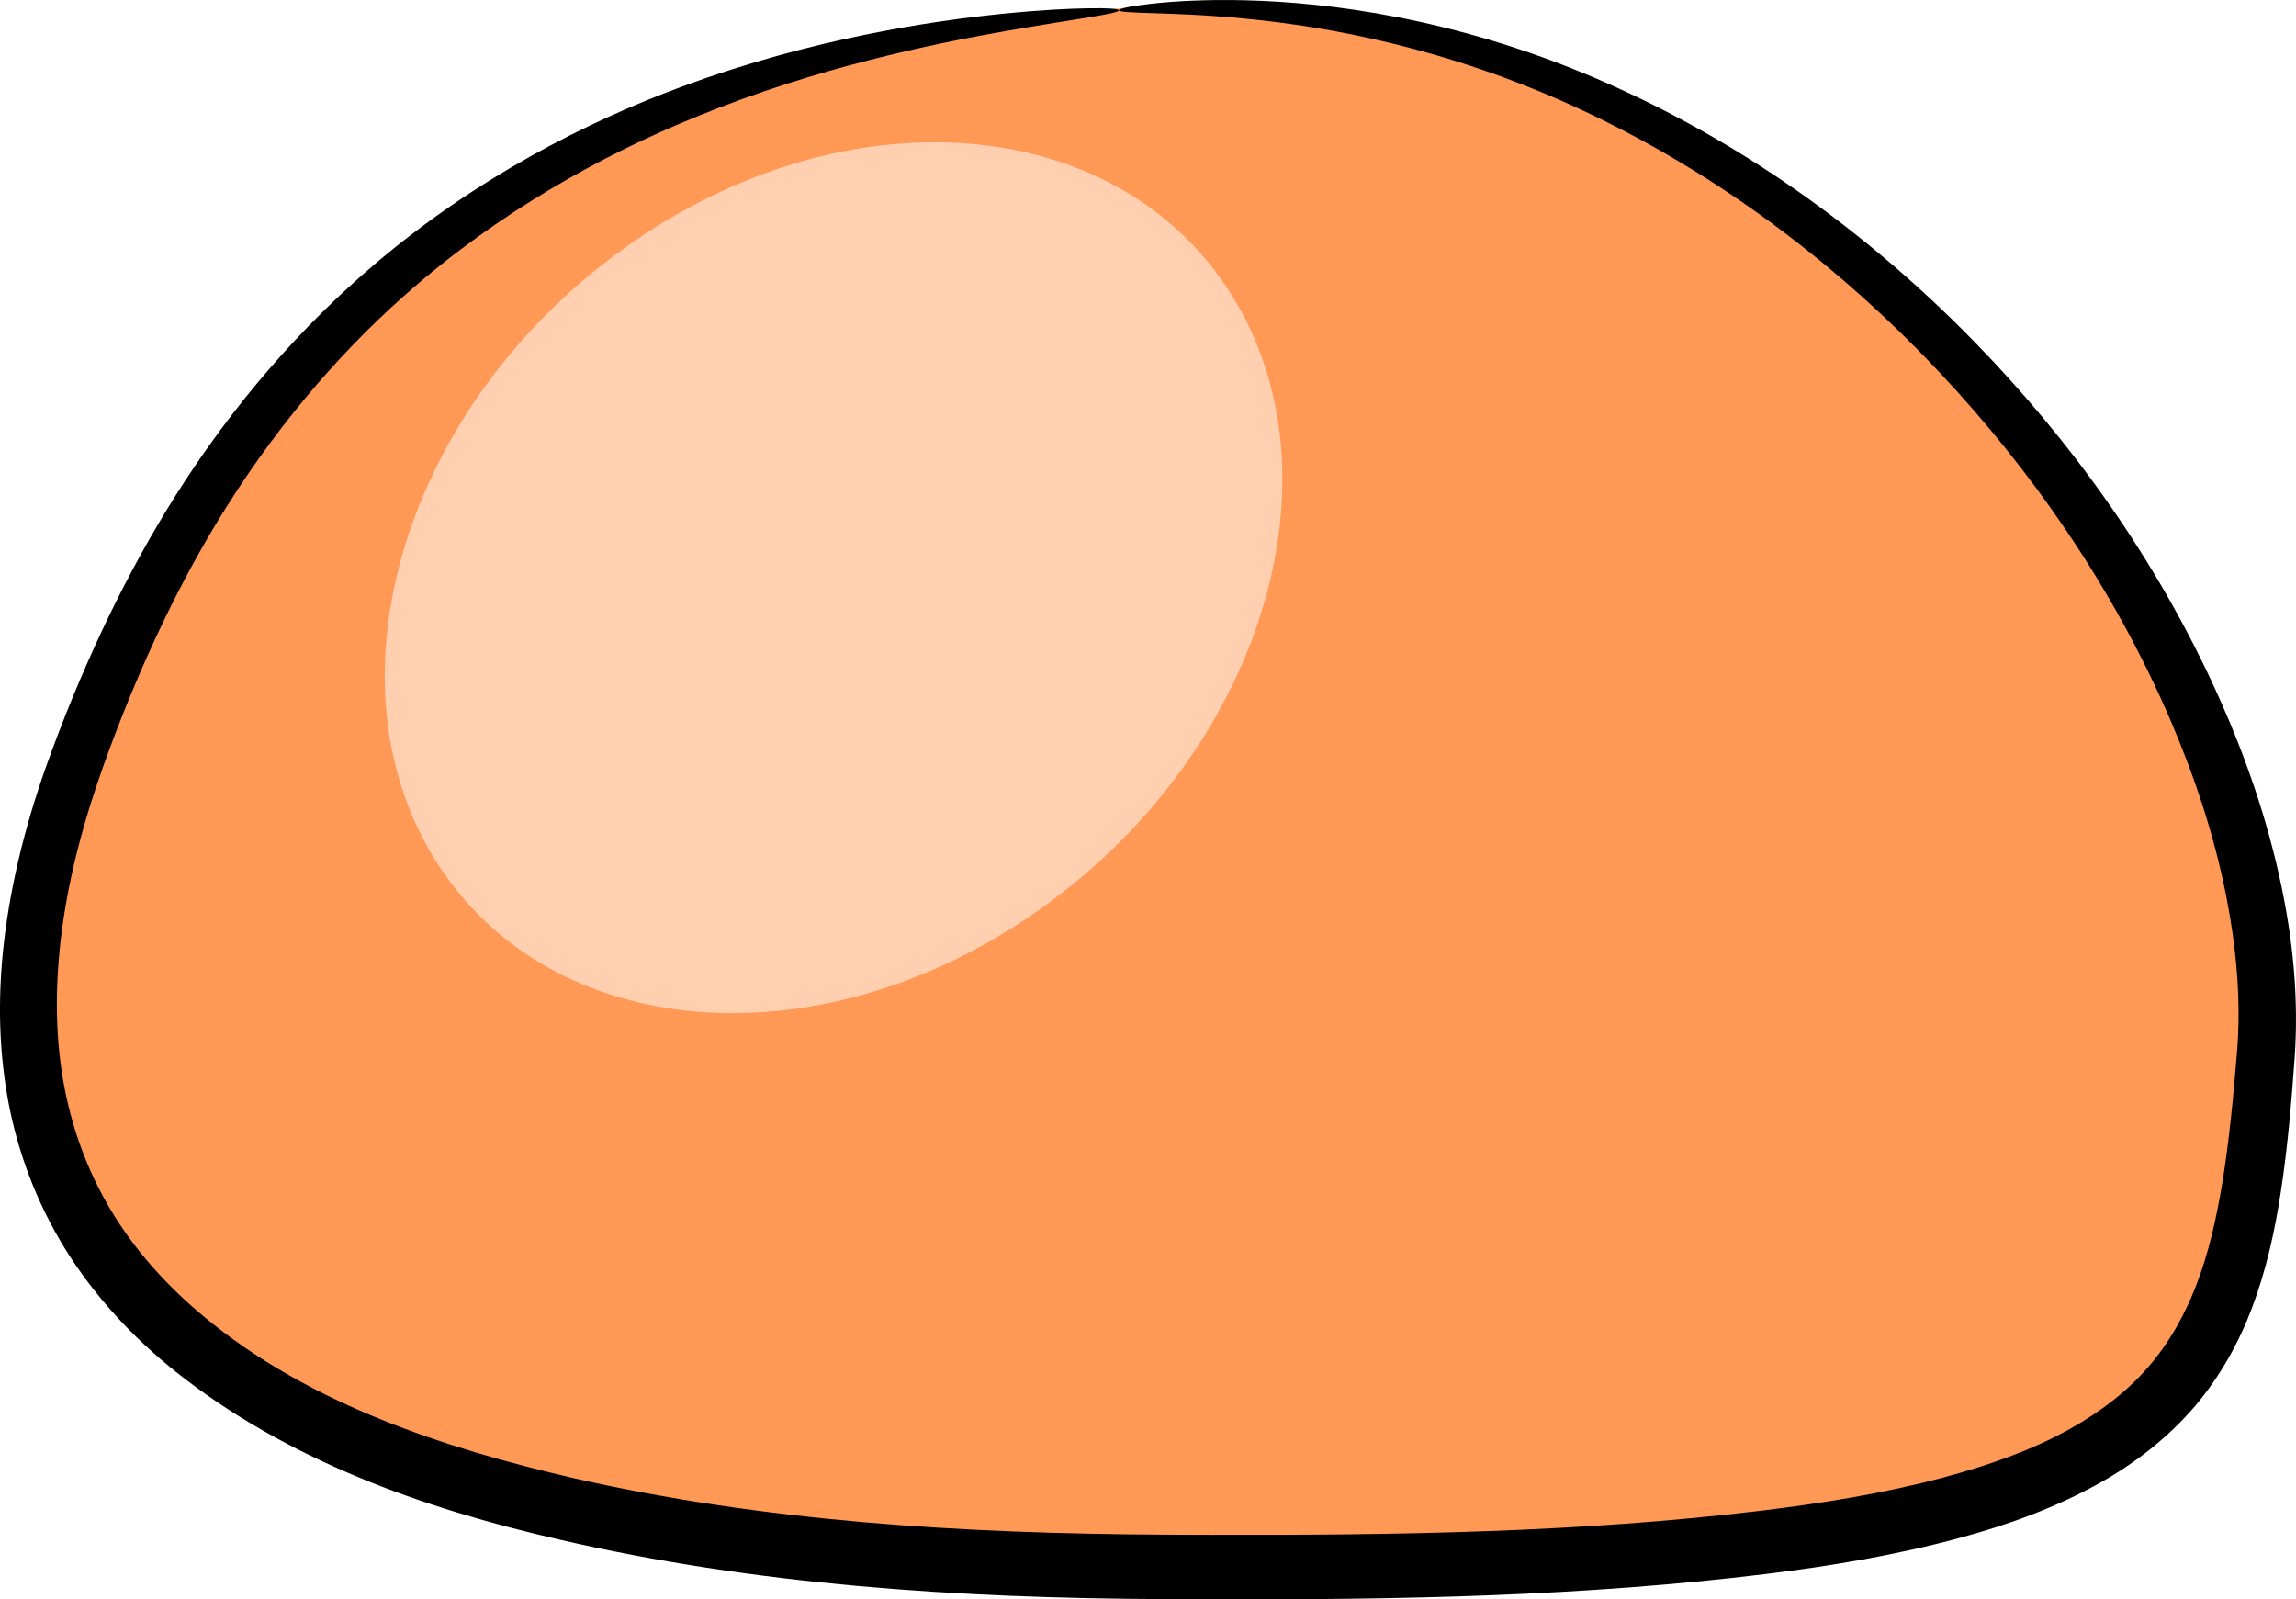 <?xml version="1.0" encoding="UTF-8" standalone="no"?>
<!-- Created with Inkscape (http://www.inkscape.org/) -->

<svg
   xmlns:dc="http://purl.org/dc/elements/1.1/"
   xmlns:cc="http://creativecommons.org/ns#"
   xmlns:rdf="http://www.w3.org/1999/02/22-rdf-syntax-ns#"
   xmlns:svg="http://www.w3.org/2000/svg"
   xmlns="http://www.w3.org/2000/svg"
   xmlns:sodipodi="http://sodipodi.sourceforge.net/DTD/sodipodi-0.dtd"
   xmlns:inkscape="http://www.inkscape.org/namespaces/inkscape"
   width="356.123"
   height="248.056"
   id="svg10006"
   version="1.1"
   inkscape:version="0.48.3.1 r9886"
   sodipodi:docname="Documento nuevo 45">
  <defs
     id="defs10008">
    <inkscape:path-effect
       effect="skeletal"
       id="path-effect8271"
       is_visible="true"
       pattern="m 236.122,418.007 c 0,-2.76 2.24,-5 5,-5 2.76,0 5,2.24 5,5 0,2.76 -2.24,5 -5,5 -2.76,0 -5,-2.24 -5,-5 z"
       copytype="single_stretched"
       prop_scale="1"
       scale_y_rel="false"
       spacing="0"
       normal_offset="0"
       tang_offset="0"
       prop_units="false"
       vertical_pattern="false"
       fuse_tolerance="0" />
  </defs>
  <sodipodi:namedview
     id="base"
     pagecolor="#ffffff"
     bordercolor="#666666"
     borderopacity="1.0"
     inkscape:pageopacity="0.0"
     inkscape:pageshadow="2"
     inkscape:zoom="0.35"
     inkscape:cx="350.91848"
     inkscape:cy="181.1708"
     inkscape:document-units="px"
     inkscape:current-layer="layer1"
     showgrid="false"
     fit-margin-top="0"
     fit-margin-left="0"
     fit-margin-right="0"
     fit-margin-bottom="0"
     inkscape:window-width="560"
     inkscape:window-height="453"
     inkscape:window-x="3"
     inkscape:window-y="47"
     inkscape:window-maximized="0" />
  <g
     inkscape:label="Capa 1"
     inkscape:groupmode="layer"
     id="layer1"
     transform="translate(0.918,-465.477)">
    <g
       transform="translate(-463.464,137.338)"
       id="g8900">
      <g
         id="g8328">
        <path
           style="fill:#ff9955;fill-rule:evenodd;stroke:none"
           d="m 636.636,329.41 c -105,7.857 -142.857,65 -161.429,115.714 -28.565,78.004 20.714,125 168.571,125.714 157.337,0.76 166.118,-20.196 170.714,-79.286 5,-64.286 -72.857,-170 -177.857,-162.143 z"
           id="path8269-1"
           inkscape:connector-curvature="0"
           sodipodi:nodetypes="zsssz" />
        <path
           style="fill:#000000;fill-rule:evenodd;stroke:none"
           d="m 636.122,329.731 c 0.018,0.236 -1.529,0.574 -4.524,1.073 -2.995,0.499 -7.441,1.158 -13.192,2.173 -5.751,1.015 -12.811,2.383 -20.952,4.467 -8.141,2.083 -17.367,4.879 -27.301,8.961 -7.163,2.941 -14.686,6.574 -22.291,11.11 -7.605,4.535 -15.295,9.974 -22.671,16.533 -10.607,9.418 -20.556,21.192 -28.954,35.04 -6.881,11.34 -12.719,24.074 -17.638,37.79 -3.064,8.581 -5.519,17.576 -6.616,26.879 -0.904,7.702 -0.903,15.619 0.612,23.307 1.353,6.926 3.954,13.722 7.799,19.823 3.938,6.288 9.24,11.904 15.346,16.72 7.62,6.047 16.37,10.822 25.837,14.663 9.467,3.841 19.651,6.75 30.048,9.151 14.448,3.289 29.411,5.454 44.742,6.796 15.331,1.342 31.031,1.861 46.923,1.945 2.287,0.01 4.578,0.018 6.872,0.024 14.594,0.034 29.011,-0.057 43.184,-0.575 14.173,-0.519 28.104,-1.466 41.734,-3.091 9.929,-1.187 19.621,-2.743 28.869,-5.215 6.991,-1.881 13.678,-4.209 19.617,-7.522 4.705,-2.625 8.958,-5.851 12.27,-9.725 3.132,-3.609 5.528,-7.895 7.298,-12.426 1.986,-5.079 3.191,-10.528 4.11,-16.071 1.086,-6.625 1.699,-13.331 2.258,-20.033 0.7,-8.229 -0.099,-16.51 -1.681,-24.523 -1.875,-9.447 -4.908,-18.483 -8.565,-27.023 -4.538,-10.591 -10.026,-20.381 -16.071,-29.341 -6.046,-8.96 -12.649,-17.091 -19.485,-24.406 -9.028,-9.647 -18.514,-17.859 -27.973,-24.663 -9.459,-6.804 -18.891,-12.203 -27.909,-16.405 -10.531,-4.91 -20.503,-8.139 -29.343,-10.293 -8.839,-2.154 -16.555,-3.242 -22.846,-3.85 -6.291,-0.608 -11.167,-0.743 -14.465,-0.85 -3.298,-0.107 -5.023,-0.194 -5.042,-0.441 -0.018,-0.247 1.672,-0.645 4.984,-1.013 3.313,-0.368 8.253,-0.7 14.694,-0.535 6.441,0.165 14.39,0.833 23.564,2.628 9.174,1.794 19.581,4.722 30.643,9.447 9.453,4.04 19.374,9.34 29.346,16.127 9.972,6.787 19.997,15.066 29.549,24.881 7.236,7.426 14.247,15.737 20.699,24.965 6.452,9.228 12.344,19.372 17.271,30.418 3.979,8.917 7.315,18.471 9.465,28.605 1.83,8.59 2.782,17.674 2.12,26.97 -0.488,6.766 -1.062,13.712 -2.145,20.774 -0.899,5.918 -2.216,11.992 -4.462,17.97 -2.032,5.401 -4.931,10.623 -8.826,15.234 -4.172,4.881 -9.268,8.854 -14.79,11.94 -6.882,3.847 -14.293,6.519 -21.762,8.532 -9.872,2.678 -20.02,4.369 -30.213,5.613 -13.958,1.708 -28.161,2.717 -42.538,3.276 -14.378,0.559 -28.931,0.667 -43.585,0.627 -2.303,-0.006 -4.602,-0.016 -6.895,-0.028 -16.081,-0.07 -32.063,-0.624 -47.756,-2.046 -15.693,-1.421 -31.097,-3.711 -46.046,-7.163 -10.757,-2.45 -21.441,-5.579 -31.525,-9.791 -10.084,-4.211 -19.567,-9.505 -28.011,-16.193 -6.814,-5.426 -12.772,-11.89 -17.313,-19.226 -4.409,-7.162 -7.335,-15.024 -8.806,-23.011 -1.612,-8.829 -1.54,-17.652 -0.424,-26.057 1.339,-10.125 4.069,-19.698 7.429,-28.657 5.259,-14.078 11.553,-27.215 18.947,-38.951 4.52,-7.172 9.454,-13.797 14.674,-19.82 5.219,-6.024 10.724,-11.447 16.394,-16.256 7.897,-6.688 16.055,-12.152 24.078,-16.638 8.023,-4.486 15.912,-7.996 23.393,-10.764 10.364,-3.833 19.904,-6.309 28.284,-8.032 8.38,-1.723 15.603,-2.69 21.473,-3.284 5.87,-0.593 10.391,-0.81 13.441,-0.855 3.05,-0.046 4.632,0.081 4.649,0.317 z"
           id="path8269"
           inkscape:path-effect="#path-effect8271"
           inkscape:original-d="m 636.12243,329.73099 c -105,7.85714 -142.85714,65 -161.42857,115.71428 -28.56472,78.00364 20.71429,125.00001 168.57142,125.71429 157.33733,0.76008 166.11839,-20.19567 170.71429,-79.28571 5.00001,-64.28572 -72.85714,-170 -177.85714,-162.14286 z"
           inkscape:connector-curvature="0"
           sodipodi:nodetypes="zsssz" />
      </g>
      <path
         transform="matrix(0.456,0.725,-0.71,0.506,728.648,676.613)"
         d="m -268.701,-25.293 c 0,47.979 -31.658,86.873 -70.711,86.873 -39.052,0 -70.711,-38.894 -70.711,-86.873 0,-47.979 31.658,-86.873 70.711,-86.873 39.052,0 70.711,38.894 70.711,86.873 z"
         sodipodi:ry="86.873116"
         sodipodi:rx="70.710678"
         sodipodi:cy="-25.292927"
         sodipodi:cx="-339.41125"
         id="path8332-6-9"
         style="fill:#ffcfaf;fill-opacity:1;stroke:none"
         sodipodi:type="arc" />
    </g>
  </g>
</svg>
